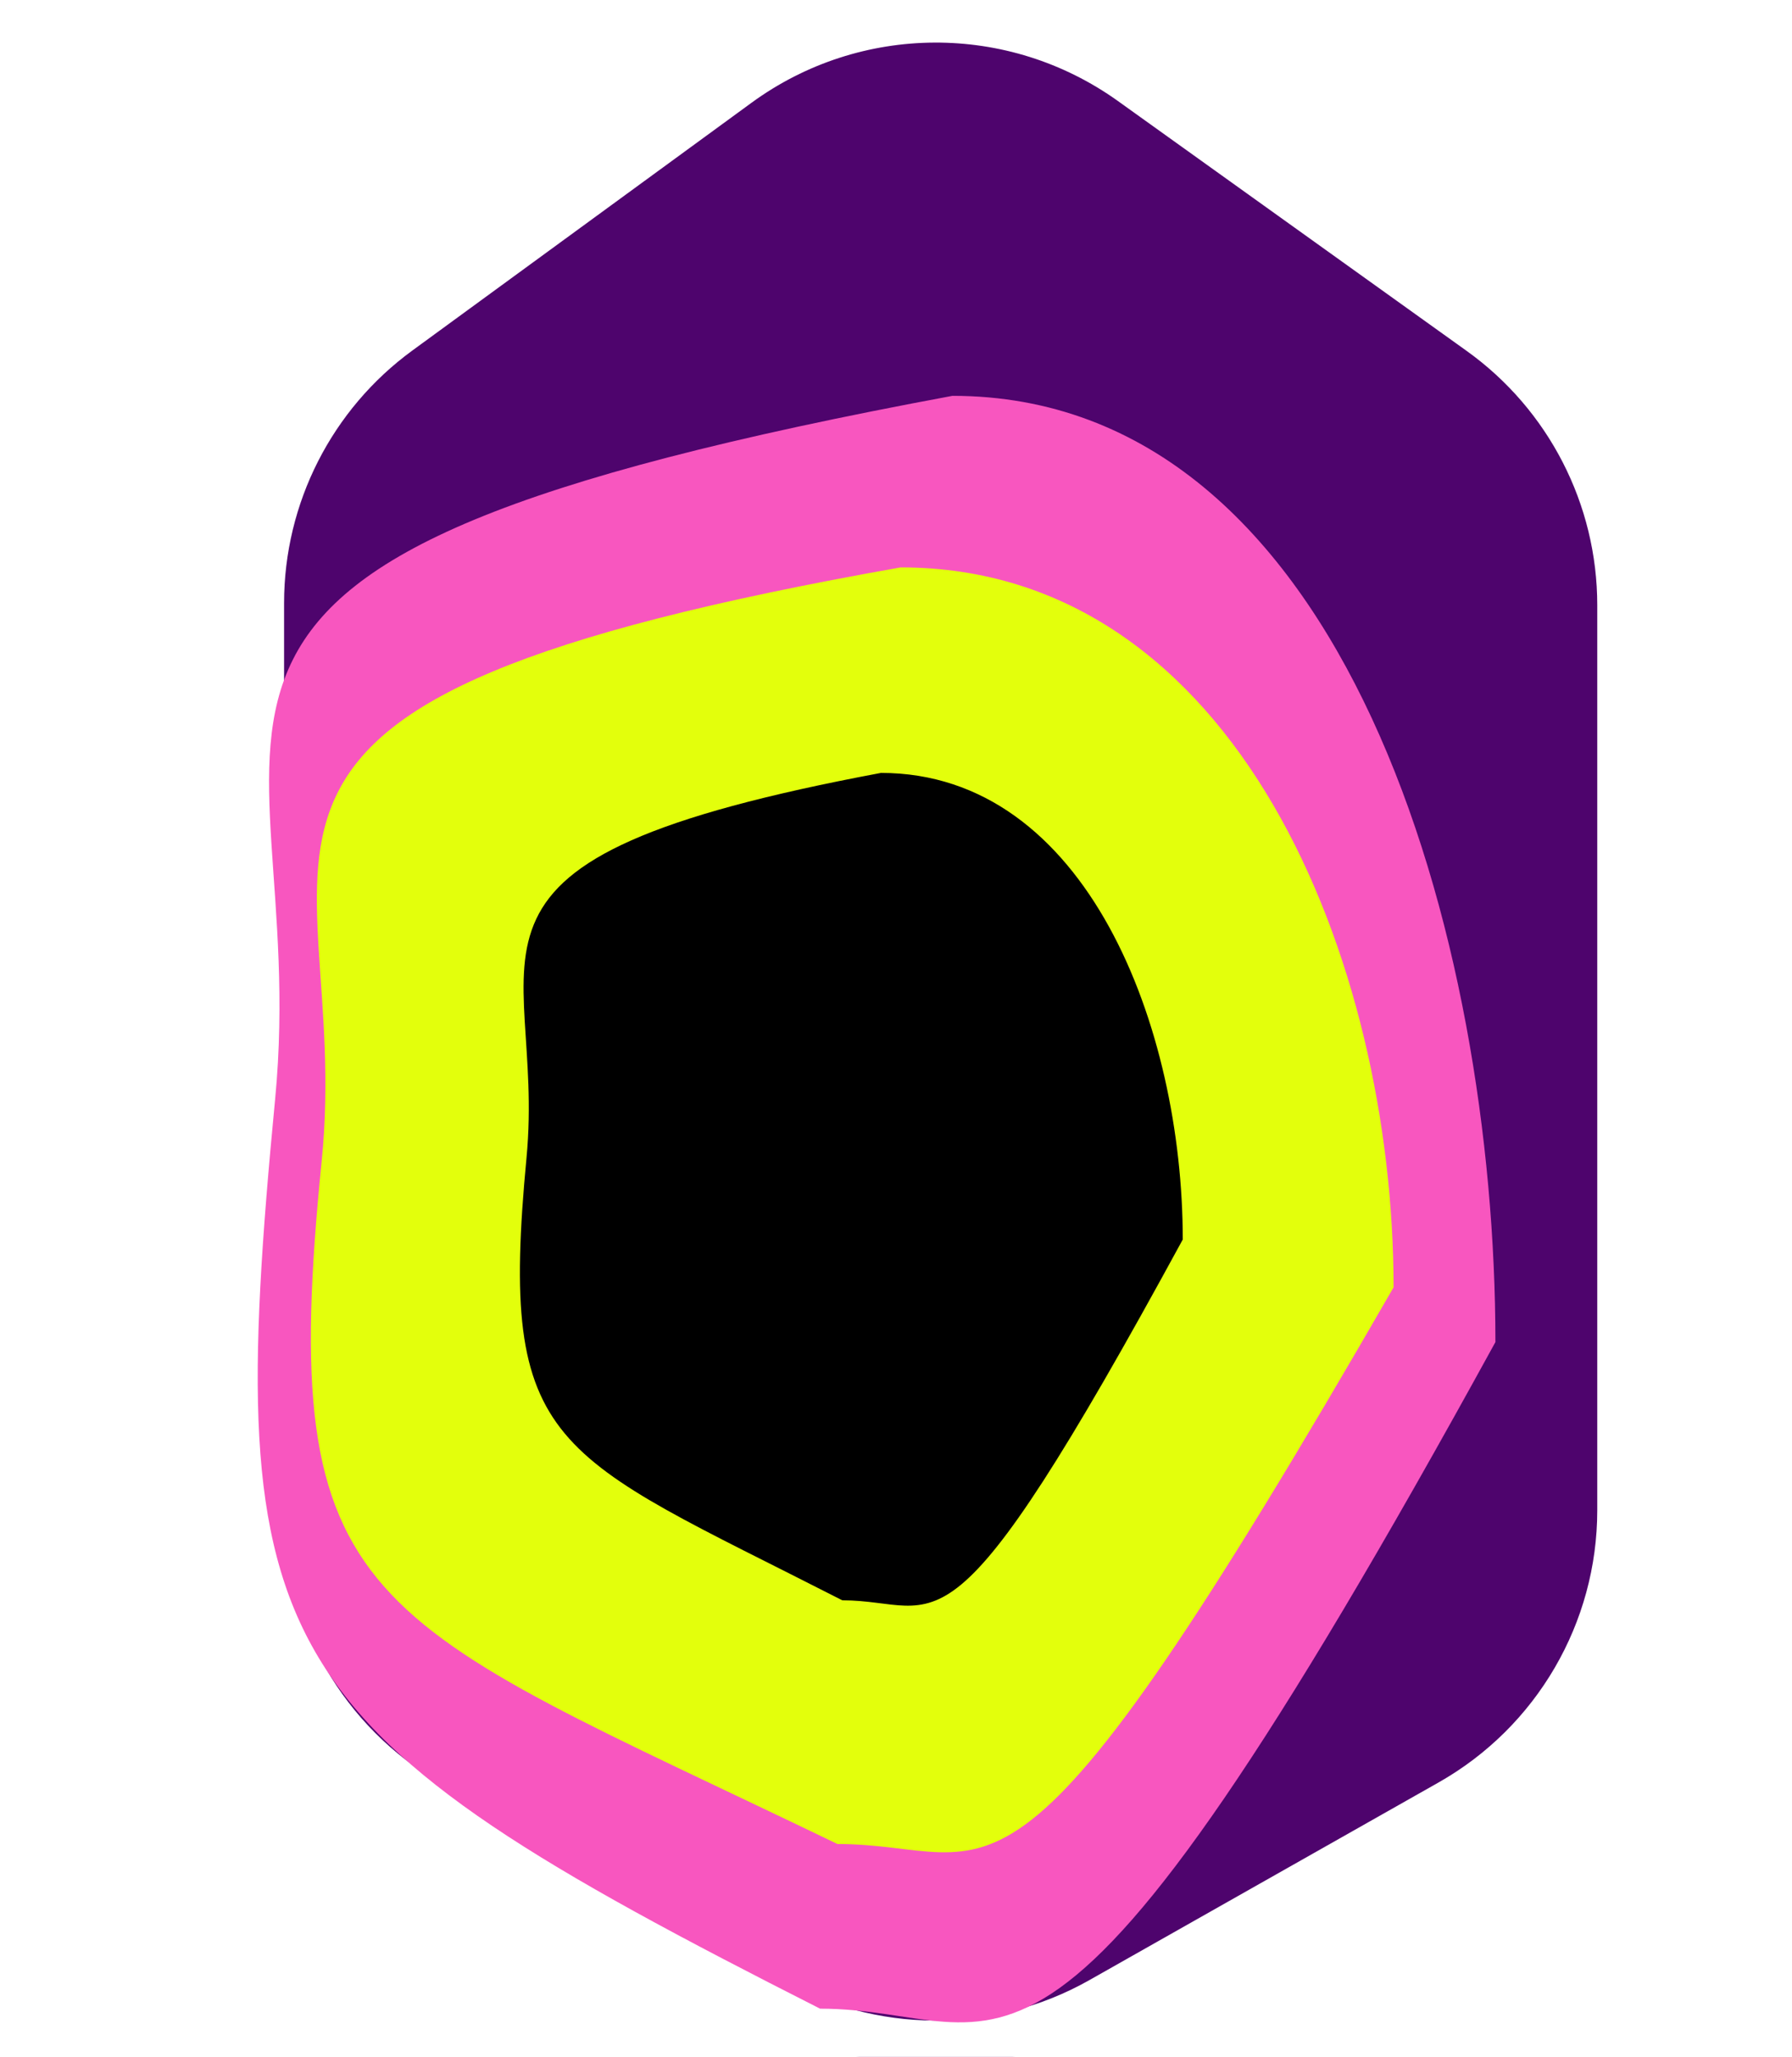<svg width="1003" height="1151" viewBox="0 0 1003 1151" fill="none" xmlns="http://www.w3.org/2000/svg">
<g clip-path="url(#clip0_52_7176)">
<g filter="url(#filter0_d_52_7176)">
<path d="M216.047 171.957L405.891 33.315C475.61 -17.601 570.131 -18.033 640.313 32.241L835.469 172.039C887.899 209.597 919 270.133 919 334.627V841.108C919 913.176 880.227 979.671 817.506 1015.17L622.177 1125.71C560.545 1160.59 485.062 1160.28 423.722 1124.89L234.051 1015.45C172.142 979.734 134 913.693 134 842.219V333.472C134 269.624 164.485 209.613 216.047 171.957Z" fill="#4E046D"/>
<path d="M216.047 171.957L405.891 33.315C475.61 -17.601 570.131 -18.033 640.313 32.241L835.469 172.039C887.899 209.597 919 270.133 919 334.627V841.108C919 913.176 880.227 979.671 817.506 1015.17L622.177 1125.71C560.545 1160.59 485.062 1160.28 423.722 1124.89L234.051 1015.45C172.142 979.734 134 913.693 134 842.219V333.472C134 269.624 164.485 209.613 216.047 171.957Z" stroke="white" stroke-width="50"/>
</g>
<path d="M837 751C581 1217.5 568.501 1124 459.001 1124C147.003 966 124.001 927.5 154 615C175.506 390.974 32.592 314.5 533.09 221.5C753.728 221.5 837 525.944 837 751Z" fill="#F856BF"/>
<path d="M780 720.366C561.68 1099.27 562.107 1031.86 468.724 1031.86C202.648 903.524 154.464 903.524 180.047 649.702C198.387 467.741 77.284 393.037 504.114 317.5C692.276 317.5 780 537.569 780 720.366Z" fill="#E3FF0C"/>
<path d="M662 693.607C528.342 939.184 528.603 895.49 471.433 895.49C308.539 812.315 279.04 812.315 294.702 647.808C305.93 529.875 231.789 481.457 493.1 432.5C608.295 432.5 662 575.132 662 693.607Z" fill="black"/>
</g>
<defs>
<filter id="filter0_d_52_7176" x="105" y="-30.17" width="843" height="1214.82" filterUnits="userSpaceOnUse" color-interpolation-filters="sRGB">
<feFlood flood-opacity="0" result="BackgroundImageFix"/>
<feColorMatrix in="SourceAlpha" type="matrix" values="0 0 0 0 0 0 0 0 0 0 0 0 0 0 0 0 0 0 127 0" result="hardAlpha"/>
<feOffset dy="4"/>
<feGaussianBlur stdDeviation="2"/>
<feComposite in2="hardAlpha" operator="out"/>
<feColorMatrix type="matrix" values="0 0 0 0 0 0 0 0 0 0 0 0 0 0 0 0 0 0 0.25 0"/>
<feBlend mode="normal" in2="BackgroundImageFix" result="effect1_dropShadow_52_7176"/>
<feBlend mode="normal" in="SourceGraphic" in2="effect1_dropShadow_52_7176" result="shape"/>
</filter>
<clipPath id="clip0_52_7176">
<rect width="1003" height="1151" fill="white"/>
</clipPath>
</defs>
</svg>
